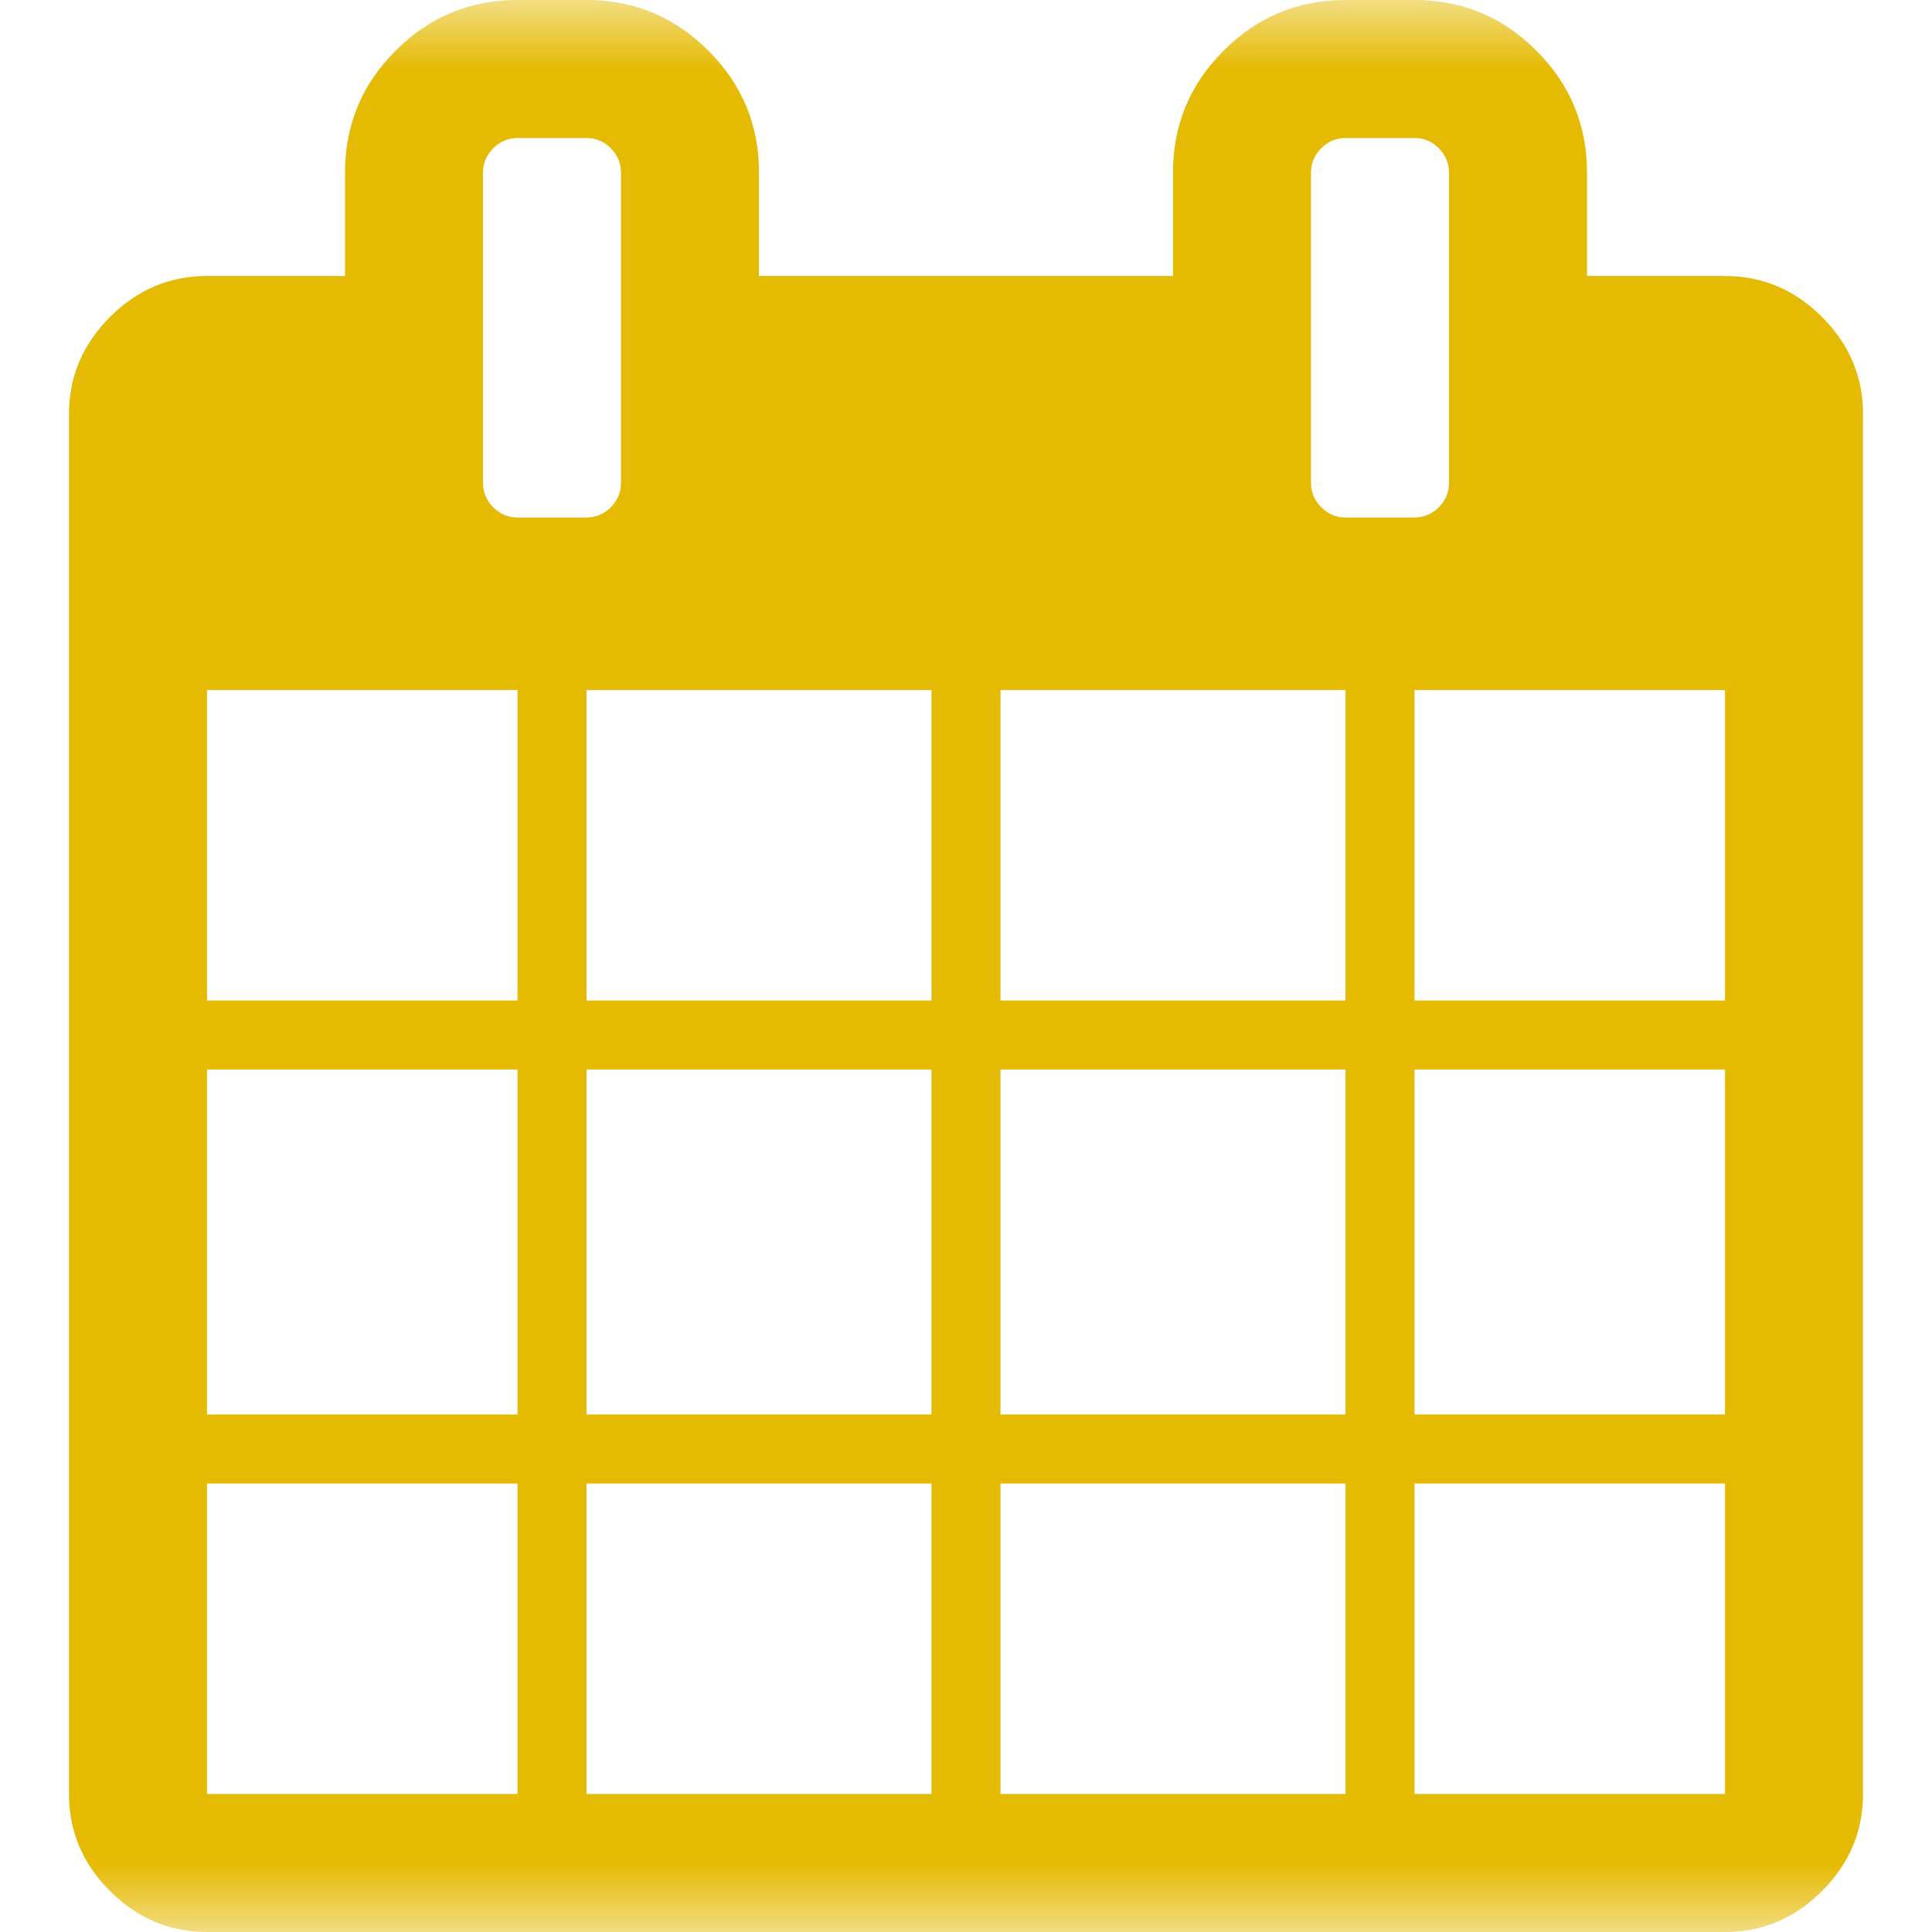 <svg width="14" height="14" viewBox="0 0 14 14" fill="none" xmlns="http://www.w3.org/2000/svg">
<g clip-path="url(#clip0_673_108)">
<mask id="mask0_673_108" style="mask-type:luminance" maskUnits="userSpaceOnUse" x="0" y="0" width="14" height="14">
<path d="M14 0H0V14H14V0Z" fill="white"/>
</mask>
<g mask="url(#mask0_673_108)">
<path d="M1.5 13H3.75V10.75H1.5V13ZM4.25 13H6.75V10.75H4.25V13ZM1.5 10.25H3.75V7.75H1.5V10.25ZM4.25 10.25H6.75V7.75H4.25V10.25ZM1.5 7.25H3.75V5H1.5V7.25ZM7.25 13H9.75V10.75H7.25V13ZM4.25 7.25H6.75V5H4.25V7.25ZM10.25 13H12.5V10.75H10.25V13ZM7.25 10.25H9.75V7.75H7.25V10.25ZM4.5 3.5V1.25C4.5 1.182 4.475 1.124 4.426 1.074C4.376 1.025 4.318 1 4.25 1H3.75C3.682 1 3.624 1.025 3.574 1.074C3.525 1.124 3.5 1.182 3.5 1.25V3.5C3.5 3.568 3.525 3.626 3.574 3.676C3.624 3.725 3.682 3.75 3.75 3.75H4.25C4.318 3.75 4.376 3.725 4.426 3.676C4.475 3.626 4.5 3.568 4.5 3.5ZM10.25 10.25H12.5V7.75H10.25V10.25ZM7.25 7.25H9.75V5H7.25V7.25ZM10.25 7.25H12.5V5H10.25V7.25ZM10.5 3.5V1.25C10.5 1.182 10.475 1.124 10.426 1.074C10.376 1.025 10.318 1 10.25 1H9.75C9.682 1 9.624 1.025 9.574 1.074C9.525 1.124 9.5 1.182 9.5 1.25V3.5C9.5 3.568 9.525 3.626 9.574 3.676C9.624 3.725 9.682 3.75 9.75 3.75H10.25C10.318 3.75 10.376 3.725 10.426 3.676C10.475 3.626 10.5 3.568 10.5 3.5ZM13.5 3V13C13.5 13.271 13.401 13.505 13.203 13.703C13.005 13.901 12.771 14 12.5 14H1.5C1.229 14 0.995 13.901 0.797 13.703C0.599 13.505 0.5 13.271 0.5 13V3C0.5 2.729 0.599 2.495 0.797 2.297C0.995 2.099 1.229 2 1.5 2H2.5V1.25C2.5 0.906 2.622 0.612 2.867 0.367C3.112 0.122 3.406 0 3.75 0H4.25C4.594 0 4.888 0.122 5.133 0.367C5.378 0.612 5.5 0.906 5.5 1.25V2H8.5V1.25C8.5 0.906 8.622 0.612 8.867 0.367C9.112 0.122 9.406 0 9.75 0H10.25C10.594 0 10.888 0.122 11.133 0.367C11.378 0.612 11.5 0.906 11.5 1.25V2H12.5C12.771 2 13.005 2.099 13.203 2.297C13.401 2.495 13.5 2.729 13.5 3Z" fill="#E5BA03"/>
</g>
</g>
<defs>
<clipPath id="clip0_673_108">
<rect width="14" height="14" fill="white"/>
</clipPath>
</defs>
</svg>
